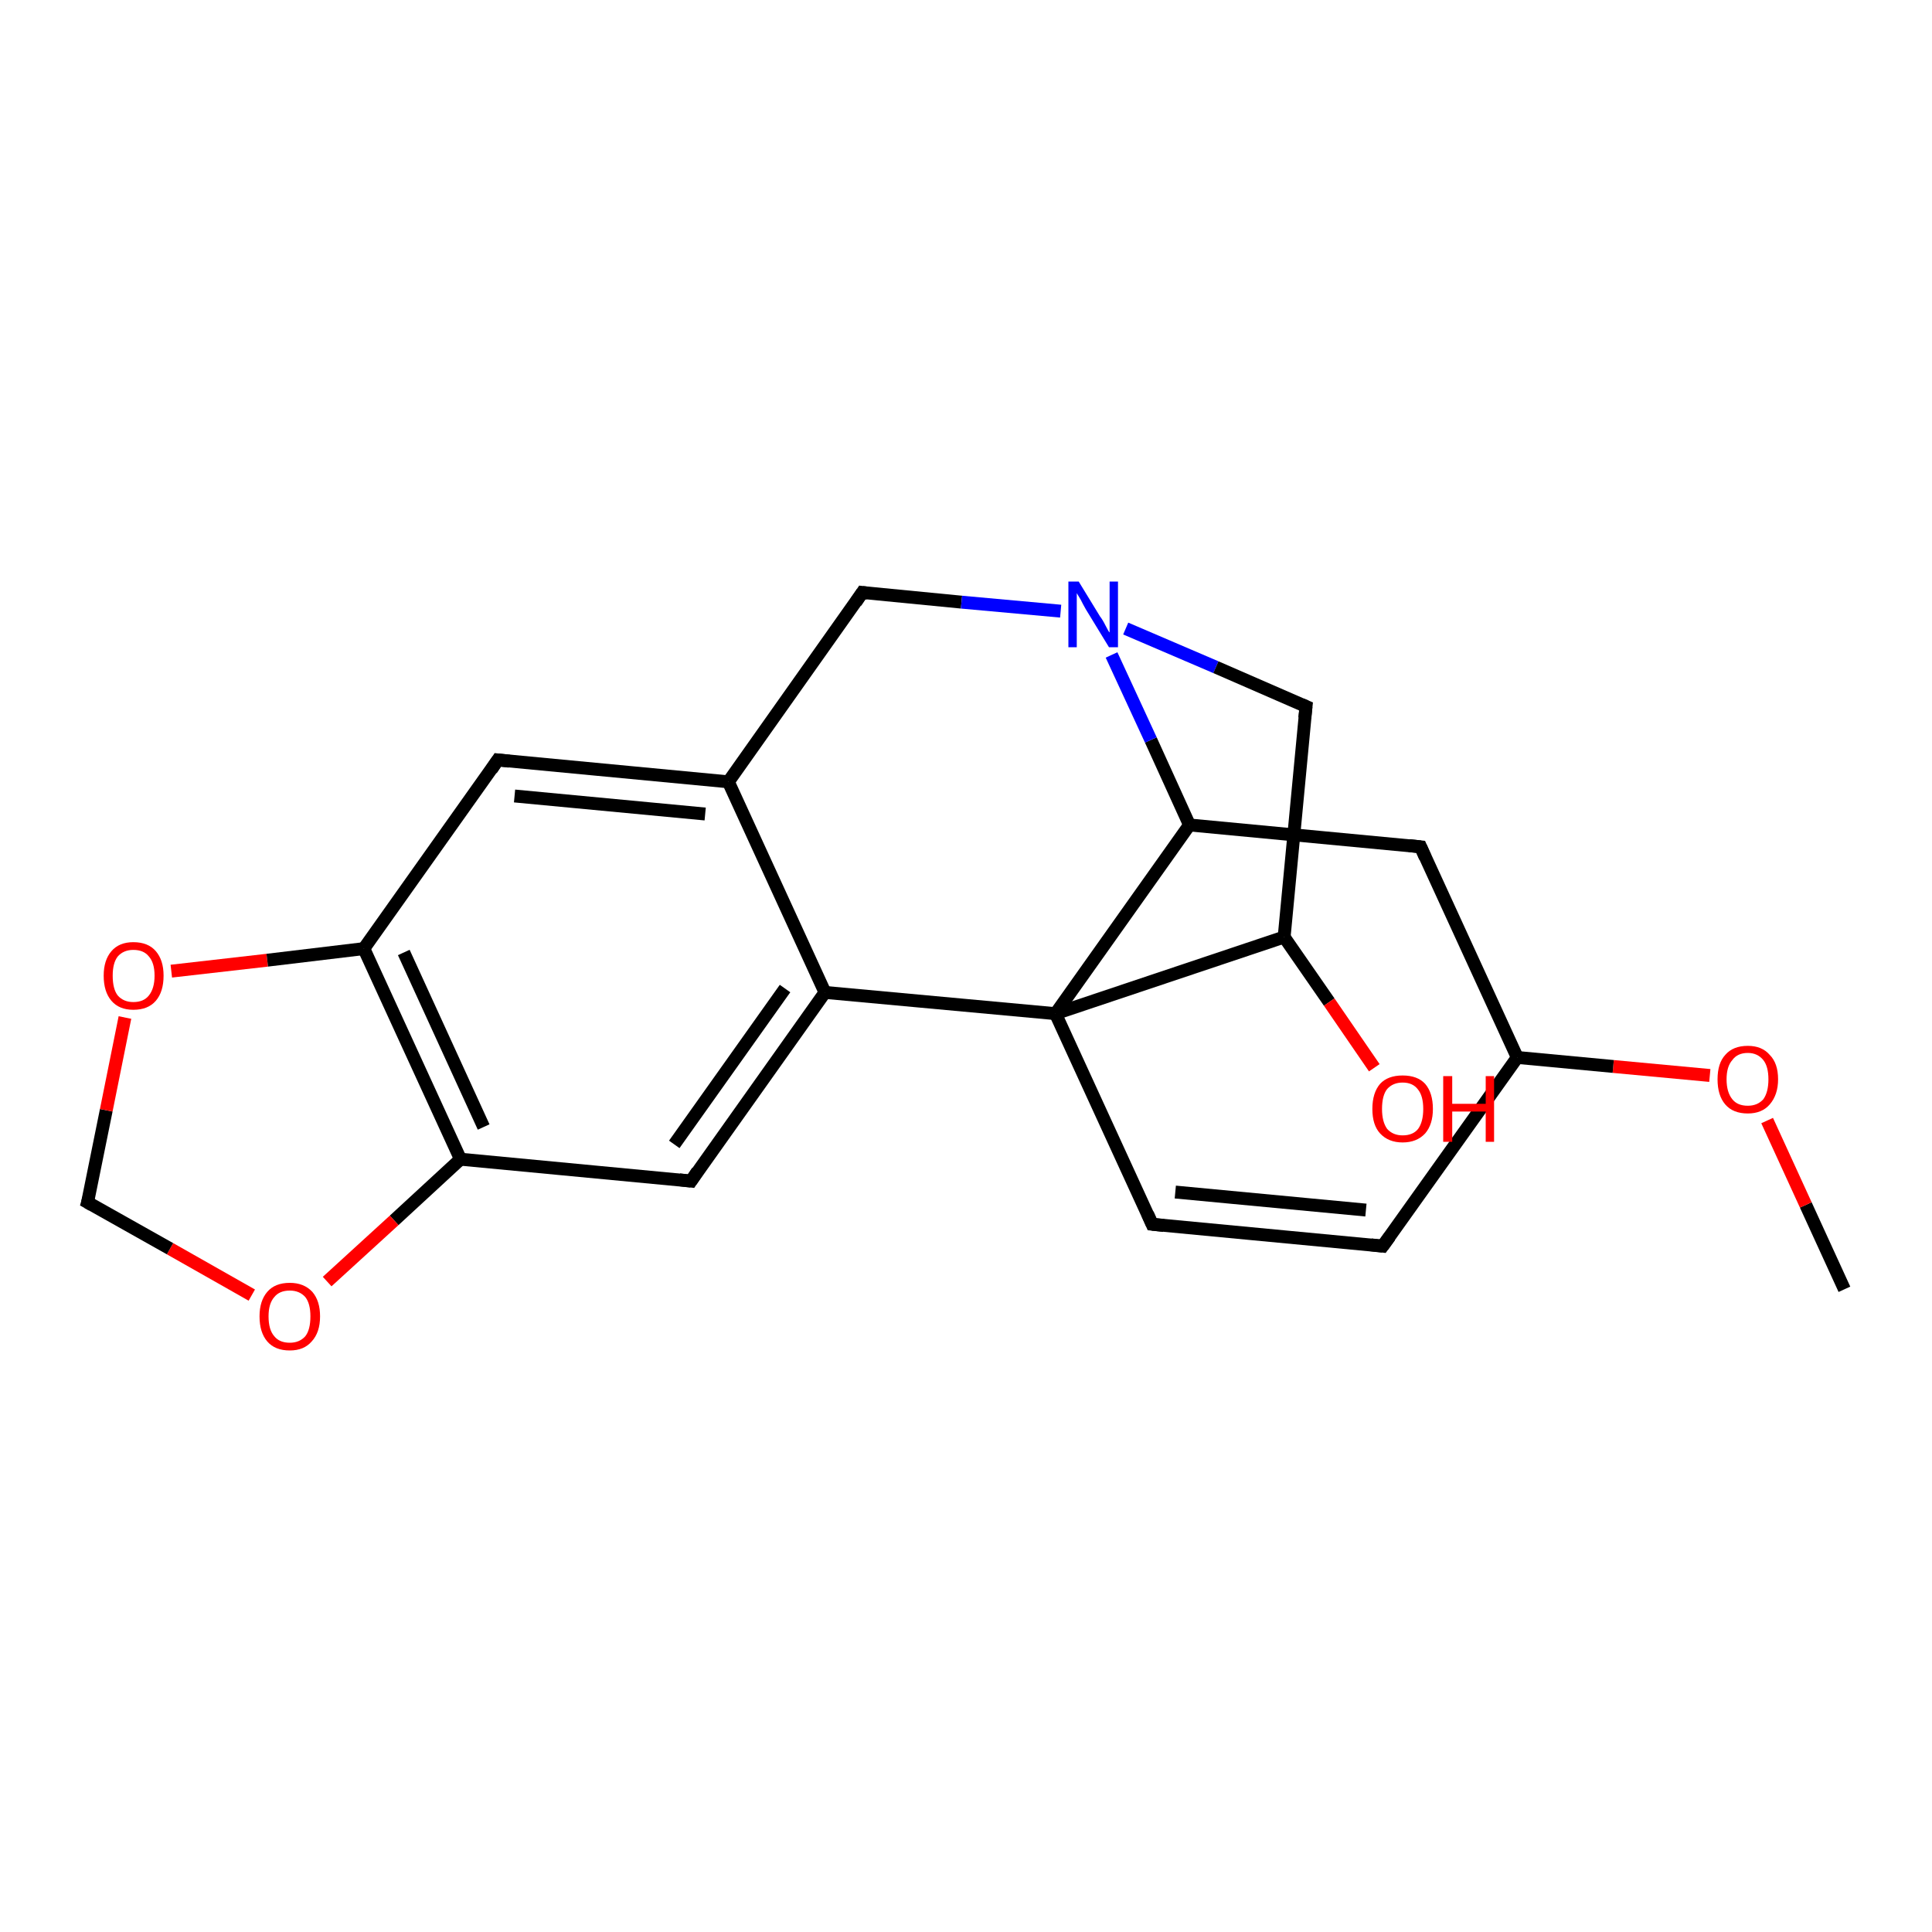 <?xml version='1.0' encoding='iso-8859-1'?>
<svg version='1.1' baseProfile='full'
              xmlns='http://www.w3.org/2000/svg'
                      xmlns:rdkit='http://www.rdkit.org/xml'
                      xmlns:xlink='http://www.w3.org/1999/xlink'
                  xml:space='preserve'
width='300px' height='300px' viewBox='0 0 300 300'>
<!-- END OF HEADER -->
<rect style='opacity:1.0;fill:#FFFFFF;stroke:none' width='300.0' height='300.0' x='0.0' y='0.0'> </rect>
<path class='bond-0 atom-0 atom-1' d='M 286.4,200.2 L 280.4,187.1' style='fill:none;fill-rule:evenodd;stroke:#000000;stroke-width:2.0px;stroke-linecap:butt;stroke-linejoin:miter;stroke-opacity:1' />
<path class='bond-0 atom-0 atom-1' d='M 280.4,187.1 L 274.4,174.0' style='fill:none;fill-rule:evenodd;stroke:#FF0000;stroke-width:2.0px;stroke-linecap:butt;stroke-linejoin:miter;stroke-opacity:1' />
<path class='bond-1 atom-1 atom-2' d='M 265.5,167.0 L 250.5,165.6' style='fill:none;fill-rule:evenodd;stroke:#FF0000;stroke-width:2.0px;stroke-linecap:butt;stroke-linejoin:miter;stroke-opacity:1' />
<path class='bond-1 atom-1 atom-2' d='M 250.5,165.6 L 235.6,164.2' style='fill:none;fill-rule:evenodd;stroke:#000000;stroke-width:2.0px;stroke-linecap:butt;stroke-linejoin:miter;stroke-opacity:1' />
<path class='bond-2 atom-2 atom-3' d='M 235.6,164.2 L 220.6,131.5' style='fill:none;fill-rule:evenodd;stroke:#000000;stroke-width:2.0px;stroke-linecap:butt;stroke-linejoin:miter;stroke-opacity:1' />
<path class='bond-3 atom-3 atom-4' d='M 220.6,131.5 L 184.7,128.1' style='fill:none;fill-rule:evenodd;stroke:#000000;stroke-width:2.0px;stroke-linecap:butt;stroke-linejoin:miter;stroke-opacity:1' />
<path class='bond-4 atom-4 atom-5' d='M 184.7,128.1 L 178.7,114.9' style='fill:none;fill-rule:evenodd;stroke:#000000;stroke-width:2.0px;stroke-linecap:butt;stroke-linejoin:miter;stroke-opacity:1' />
<path class='bond-4 atom-4 atom-5' d='M 178.7,114.9 L 172.6,101.7' style='fill:none;fill-rule:evenodd;stroke:#0000FF;stroke-width:2.0px;stroke-linecap:butt;stroke-linejoin:miter;stroke-opacity:1' />
<path class='bond-5 atom-5 atom-6' d='M 174.8,97.6 L 188.8,103.6' style='fill:none;fill-rule:evenodd;stroke:#0000FF;stroke-width:2.0px;stroke-linecap:butt;stroke-linejoin:miter;stroke-opacity:1' />
<path class='bond-5 atom-5 atom-6' d='M 188.8,103.6 L 202.8,109.7' style='fill:none;fill-rule:evenodd;stroke:#000000;stroke-width:2.0px;stroke-linecap:butt;stroke-linejoin:miter;stroke-opacity:1' />
<path class='bond-6 atom-6 atom-7' d='M 202.8,109.7 L 199.4,145.5' style='fill:none;fill-rule:evenodd;stroke:#000000;stroke-width:2.0px;stroke-linecap:butt;stroke-linejoin:miter;stroke-opacity:1' />
<path class='bond-7 atom-7 atom-8' d='M 199.4,145.5 L 206.4,155.6' style='fill:none;fill-rule:evenodd;stroke:#000000;stroke-width:2.0px;stroke-linecap:butt;stroke-linejoin:miter;stroke-opacity:1' />
<path class='bond-7 atom-7 atom-8' d='M 206.4,155.6 L 213.4,165.8' style='fill:none;fill-rule:evenodd;stroke:#FF0000;stroke-width:2.0px;stroke-linecap:butt;stroke-linejoin:miter;stroke-opacity:1' />
<path class='bond-8 atom-7 atom-9' d='M 199.4,145.5 L 163.9,157.4' style='fill:none;fill-rule:evenodd;stroke:#000000;stroke-width:2.0px;stroke-linecap:butt;stroke-linejoin:miter;stroke-opacity:1' />
<path class='bond-9 atom-9 atom-10' d='M 163.9,157.4 L 178.9,190.1' style='fill:none;fill-rule:evenodd;stroke:#000000;stroke-width:2.0px;stroke-linecap:butt;stroke-linejoin:miter;stroke-opacity:1' />
<path class='bond-10 atom-10 atom-11' d='M 178.9,190.1 L 214.7,193.5' style='fill:none;fill-rule:evenodd;stroke:#000000;stroke-width:2.0px;stroke-linecap:butt;stroke-linejoin:miter;stroke-opacity:1' />
<path class='bond-10 atom-10 atom-11' d='M 182.5,185.1 L 212.1,187.9' style='fill:none;fill-rule:evenodd;stroke:#000000;stroke-width:2.0px;stroke-linecap:butt;stroke-linejoin:miter;stroke-opacity:1' />
<path class='bond-11 atom-9 atom-12' d='M 163.9,157.4 L 128.1,154.1' style='fill:none;fill-rule:evenodd;stroke:#000000;stroke-width:2.0px;stroke-linecap:butt;stroke-linejoin:miter;stroke-opacity:1' />
<path class='bond-12 atom-12 atom-13' d='M 128.1,154.1 L 107.3,183.4' style='fill:none;fill-rule:evenodd;stroke:#000000;stroke-width:2.0px;stroke-linecap:butt;stroke-linejoin:miter;stroke-opacity:1' />
<path class='bond-12 atom-12 atom-13' d='M 121.9,153.5 L 104.7,177.7' style='fill:none;fill-rule:evenodd;stroke:#000000;stroke-width:2.0px;stroke-linecap:butt;stroke-linejoin:miter;stroke-opacity:1' />
<path class='bond-13 atom-13 atom-14' d='M 107.3,183.4 L 71.5,180.0' style='fill:none;fill-rule:evenodd;stroke:#000000;stroke-width:2.0px;stroke-linecap:butt;stroke-linejoin:miter;stroke-opacity:1' />
<path class='bond-14 atom-14 atom-15' d='M 71.5,180.0 L 61.2,189.5' style='fill:none;fill-rule:evenodd;stroke:#000000;stroke-width:2.0px;stroke-linecap:butt;stroke-linejoin:miter;stroke-opacity:1' />
<path class='bond-14 atom-14 atom-15' d='M 61.2,189.5 L 50.8,199.0' style='fill:none;fill-rule:evenodd;stroke:#FF0000;stroke-width:2.0px;stroke-linecap:butt;stroke-linejoin:miter;stroke-opacity:1' />
<path class='bond-15 atom-15 atom-16' d='M 39.1,201.1 L 26.4,193.9' style='fill:none;fill-rule:evenodd;stroke:#FF0000;stroke-width:2.0px;stroke-linecap:butt;stroke-linejoin:miter;stroke-opacity:1' />
<path class='bond-15 atom-15 atom-16' d='M 26.4,193.9 L 13.6,186.7' style='fill:none;fill-rule:evenodd;stroke:#000000;stroke-width:2.0px;stroke-linecap:butt;stroke-linejoin:miter;stroke-opacity:1' />
<path class='bond-16 atom-16 atom-17' d='M 13.6,186.7 L 16.5,172.4' style='fill:none;fill-rule:evenodd;stroke:#000000;stroke-width:2.0px;stroke-linecap:butt;stroke-linejoin:miter;stroke-opacity:1' />
<path class='bond-16 atom-16 atom-17' d='M 16.5,172.4 L 19.4,158.0' style='fill:none;fill-rule:evenodd;stroke:#FF0000;stroke-width:2.0px;stroke-linecap:butt;stroke-linejoin:miter;stroke-opacity:1' />
<path class='bond-17 atom-17 atom-18' d='M 26.6,150.8 L 41.5,149.1' style='fill:none;fill-rule:evenodd;stroke:#FF0000;stroke-width:2.0px;stroke-linecap:butt;stroke-linejoin:miter;stroke-opacity:1' />
<path class='bond-17 atom-17 atom-18' d='M 41.5,149.1 L 56.5,147.3' style='fill:none;fill-rule:evenodd;stroke:#000000;stroke-width:2.0px;stroke-linecap:butt;stroke-linejoin:miter;stroke-opacity:1' />
<path class='bond-18 atom-18 atom-19' d='M 56.5,147.3 L 77.3,118.0' style='fill:none;fill-rule:evenodd;stroke:#000000;stroke-width:2.0px;stroke-linecap:butt;stroke-linejoin:miter;stroke-opacity:1' />
<path class='bond-19 atom-19 atom-20' d='M 77.3,118.0 L 113.1,121.4' style='fill:none;fill-rule:evenodd;stroke:#000000;stroke-width:2.0px;stroke-linecap:butt;stroke-linejoin:miter;stroke-opacity:1' />
<path class='bond-19 atom-19 atom-20' d='M 79.9,123.6 L 109.5,126.4' style='fill:none;fill-rule:evenodd;stroke:#000000;stroke-width:2.0px;stroke-linecap:butt;stroke-linejoin:miter;stroke-opacity:1' />
<path class='bond-20 atom-20 atom-21' d='M 113.1,121.4 L 133.9,92.0' style='fill:none;fill-rule:evenodd;stroke:#000000;stroke-width:2.0px;stroke-linecap:butt;stroke-linejoin:miter;stroke-opacity:1' />
<path class='bond-21 atom-11 atom-2' d='M 214.7,193.5 L 235.6,164.2' style='fill:none;fill-rule:evenodd;stroke:#000000;stroke-width:2.0px;stroke-linecap:butt;stroke-linejoin:miter;stroke-opacity:1' />
<path class='bond-22 atom-9 atom-4' d='M 163.9,157.4 L 184.7,128.1' style='fill:none;fill-rule:evenodd;stroke:#000000;stroke-width:2.0px;stroke-linecap:butt;stroke-linejoin:miter;stroke-opacity:1' />
<path class='bond-23 atom-21 atom-5' d='M 133.9,92.0 L 149.3,93.5' style='fill:none;fill-rule:evenodd;stroke:#000000;stroke-width:2.0px;stroke-linecap:butt;stroke-linejoin:miter;stroke-opacity:1' />
<path class='bond-23 atom-21 atom-5' d='M 149.3,93.5 L 164.7,94.9' style='fill:none;fill-rule:evenodd;stroke:#0000FF;stroke-width:2.0px;stroke-linecap:butt;stroke-linejoin:miter;stroke-opacity:1' />
<path class='bond-24 atom-20 atom-12' d='M 113.1,121.4 L 128.1,154.1' style='fill:none;fill-rule:evenodd;stroke:#000000;stroke-width:2.0px;stroke-linecap:butt;stroke-linejoin:miter;stroke-opacity:1' />
<path class='bond-25 atom-18 atom-14' d='M 56.5,147.3 L 71.5,180.0' style='fill:none;fill-rule:evenodd;stroke:#000000;stroke-width:2.0px;stroke-linecap:butt;stroke-linejoin:miter;stroke-opacity:1' />
<path class='bond-25 atom-18 atom-14' d='M 62.7,147.9 L 75.1,175.0' style='fill:none;fill-rule:evenodd;stroke:#000000;stroke-width:2.0px;stroke-linecap:butt;stroke-linejoin:miter;stroke-opacity:1' />
<path d='M 221.3,133.1 L 220.6,131.5 L 218.8,131.3' style='fill:none;stroke:#000000;stroke-width:2.0px;stroke-linecap:butt;stroke-linejoin:miter;stroke-opacity:1;' />
<path d='M 202.1,109.4 L 202.8,109.7 L 202.6,111.5' style='fill:none;stroke:#000000;stroke-width:2.0px;stroke-linecap:butt;stroke-linejoin:miter;stroke-opacity:1;' />
<path d='M 178.2,188.5 L 178.9,190.1 L 180.7,190.3' style='fill:none;stroke:#000000;stroke-width:2.0px;stroke-linecap:butt;stroke-linejoin:miter;stroke-opacity:1;' />
<path d='M 212.9,193.3 L 214.7,193.5 L 215.8,192.0' style='fill:none;stroke:#000000;stroke-width:2.0px;stroke-linecap:butt;stroke-linejoin:miter;stroke-opacity:1;' />
<path d='M 108.3,181.9 L 107.3,183.4 L 105.5,183.2' style='fill:none;stroke:#000000;stroke-width:2.0px;stroke-linecap:butt;stroke-linejoin:miter;stroke-opacity:1;' />
<path d='M 14.3,187.1 L 13.6,186.7 L 13.8,186.0' style='fill:none;stroke:#000000;stroke-width:2.0px;stroke-linecap:butt;stroke-linejoin:miter;stroke-opacity:1;' />
<path d='M 76.3,119.5 L 77.3,118.0 L 79.1,118.2' style='fill:none;stroke:#000000;stroke-width:2.0px;stroke-linecap:butt;stroke-linejoin:miter;stroke-opacity:1;' />
<path d='M 132.9,93.5 L 133.9,92.0 L 134.7,92.1' style='fill:none;stroke:#000000;stroke-width:2.0px;stroke-linecap:butt;stroke-linejoin:miter;stroke-opacity:1;' />
<path class='atom-1' d='M 266.7 167.6
Q 266.7 165.1, 267.9 163.8
Q 269.1 162.4, 271.4 162.4
Q 273.6 162.4, 274.8 163.8
Q 276.1 165.1, 276.1 167.6
Q 276.1 170.0, 274.8 171.5
Q 273.6 172.9, 271.4 172.9
Q 269.1 172.9, 267.9 171.5
Q 266.7 170.1, 266.7 167.6
M 271.4 171.7
Q 272.9 171.7, 273.8 170.7
Q 274.6 169.6, 274.6 167.6
Q 274.6 165.6, 273.8 164.6
Q 272.9 163.5, 271.4 163.5
Q 269.8 163.5, 269.0 164.6
Q 268.1 165.6, 268.1 167.6
Q 268.1 169.6, 269.0 170.7
Q 269.8 171.7, 271.4 171.7
' fill='#FF0000'/>
<path class='atom-5' d='M 167.5 90.3
L 170.8 95.7
Q 171.2 96.2, 171.7 97.2
Q 172.2 98.2, 172.3 98.2
L 172.3 90.3
L 173.6 90.3
L 173.6 100.5
L 172.2 100.5
L 168.6 94.6
Q 168.2 93.9, 167.8 93.1
Q 167.3 92.3, 167.2 92.1
L 167.2 100.5
L 165.9 100.5
L 165.9 90.3
L 167.5 90.3
' fill='#0000FF'/>
<path class='atom-8' d='M 213.1 172.2
Q 213.1 169.7, 214.3 168.3
Q 215.5 167.0, 217.8 167.0
Q 220.1 167.0, 221.3 168.3
Q 222.5 169.7, 222.5 172.2
Q 222.5 174.6, 221.3 176.0
Q 220.0 177.4, 217.8 177.4
Q 215.6 177.4, 214.3 176.0
Q 213.1 174.7, 213.1 172.2
M 217.8 176.3
Q 219.4 176.3, 220.2 175.3
Q 221.0 174.2, 221.0 172.2
Q 221.0 170.2, 220.2 169.2
Q 219.4 168.1, 217.8 168.1
Q 216.3 168.1, 215.4 169.1
Q 214.6 170.1, 214.6 172.2
Q 214.6 174.2, 215.4 175.3
Q 216.3 176.3, 217.8 176.3
' fill='#FF0000'/>
<path class='atom-8' d='M 224.1 167.1
L 225.5 167.1
L 225.5 171.4
L 230.7 171.4
L 230.7 167.1
L 232.0 167.1
L 232.0 177.3
L 230.7 177.3
L 230.7 172.6
L 225.5 172.6
L 225.5 177.3
L 224.1 177.3
L 224.1 167.1
' fill='#FF0000'/>
<path class='atom-15' d='M 40.3 204.4
Q 40.3 202.0, 41.5 200.6
Q 42.7 199.2, 45.0 199.2
Q 47.2 199.2, 48.5 200.6
Q 49.7 202.0, 49.7 204.4
Q 49.7 206.9, 48.4 208.3
Q 47.2 209.7, 45.0 209.7
Q 42.7 209.7, 41.5 208.3
Q 40.3 206.9, 40.3 204.4
M 45.0 208.5
Q 46.5 208.5, 47.4 207.5
Q 48.2 206.5, 48.2 204.4
Q 48.2 202.4, 47.4 201.4
Q 46.5 200.4, 45.0 200.4
Q 43.4 200.4, 42.6 201.4
Q 41.7 202.4, 41.7 204.4
Q 41.7 206.5, 42.6 207.5
Q 43.4 208.5, 45.0 208.5
' fill='#FF0000'/>
<path class='atom-17' d='M 16.1 151.5
Q 16.1 149.1, 17.3 147.7
Q 18.5 146.3, 20.7 146.3
Q 23.0 146.3, 24.2 147.7
Q 25.4 149.1, 25.4 151.5
Q 25.4 154.0, 24.2 155.4
Q 23.0 156.8, 20.7 156.8
Q 18.5 156.8, 17.3 155.4
Q 16.1 154.0, 16.1 151.5
M 20.7 155.6
Q 22.3 155.6, 23.1 154.6
Q 24.0 153.5, 24.0 151.5
Q 24.0 149.5, 23.1 148.5
Q 22.3 147.5, 20.7 147.5
Q 19.2 147.5, 18.3 148.5
Q 17.5 149.5, 17.5 151.5
Q 17.5 153.6, 18.3 154.6
Q 19.2 155.6, 20.7 155.6
' fill='#FF0000'/>
</svg>
